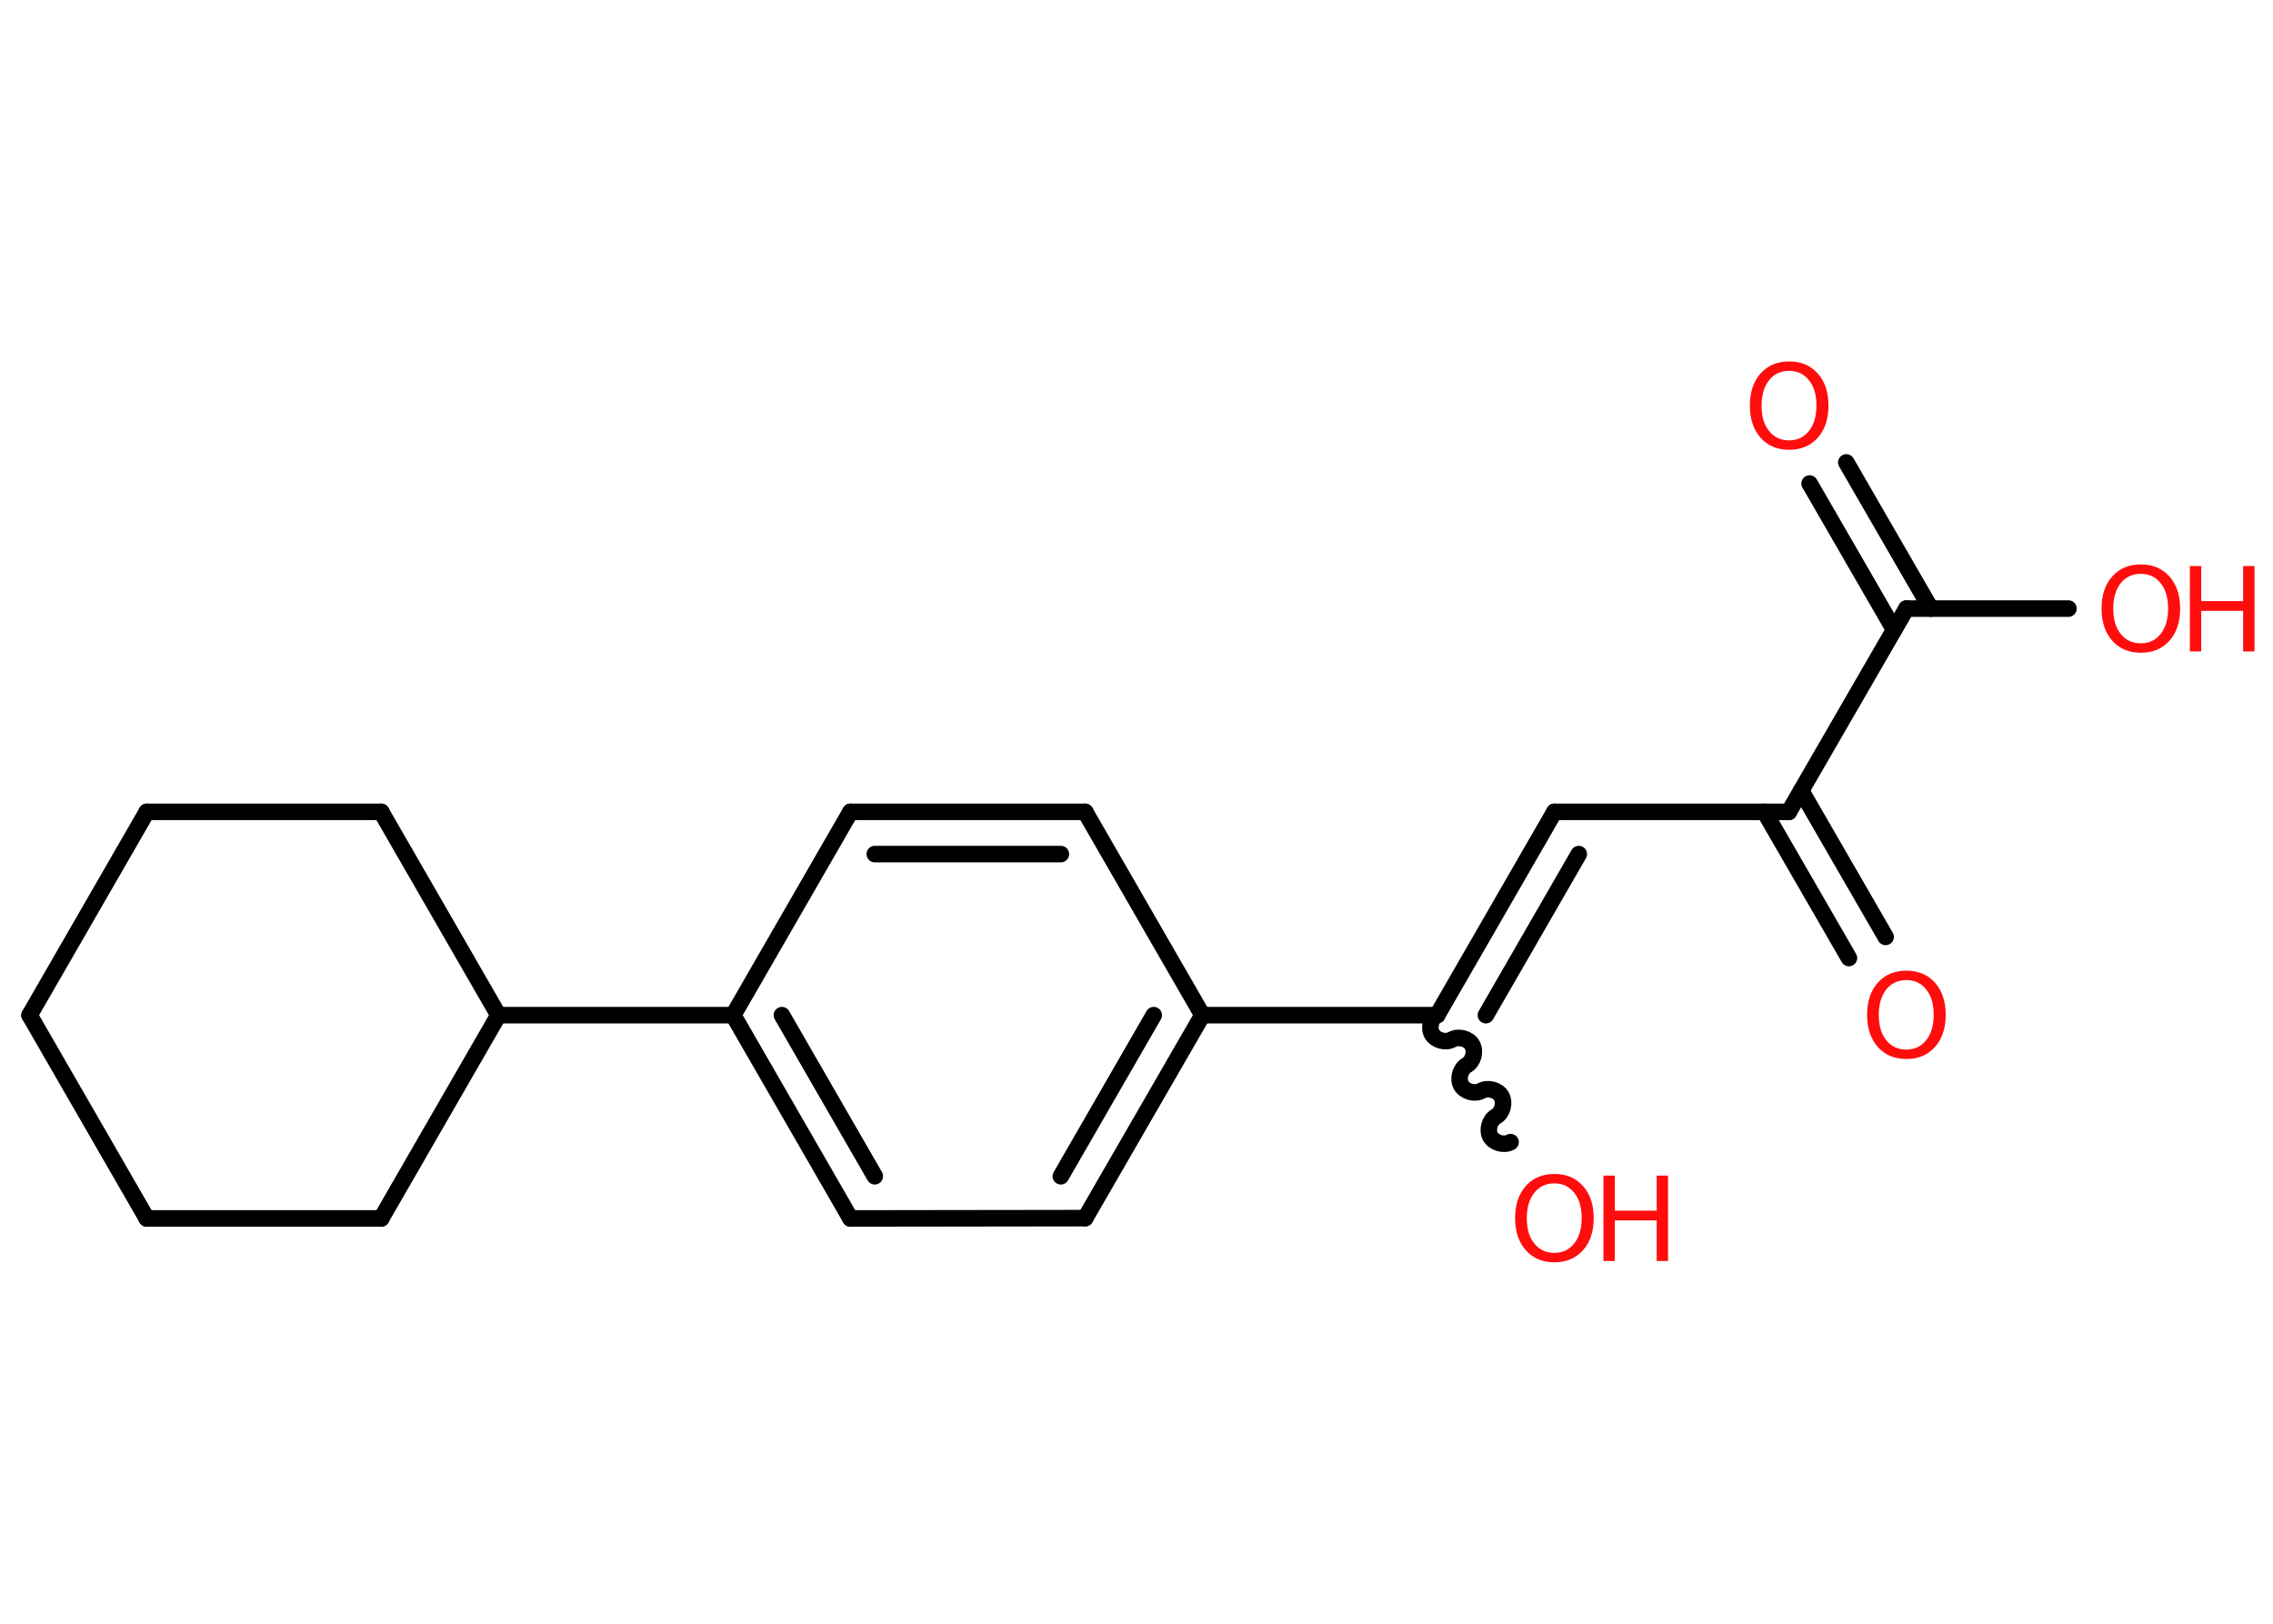 <?xml version='1.0' encoding='UTF-8'?>
<!DOCTYPE svg PUBLIC "-//W3C//DTD SVG 1.1//EN" "http://www.w3.org/Graphics/SVG/1.1/DTD/svg11.dtd">
<svg version='1.2' xmlns='http://www.w3.org/2000/svg' xmlns:xlink='http://www.w3.org/1999/xlink' width='70.0mm' height='50.0mm' viewBox='0 0 70.0 50.0'>
  <desc>Generated by the Chemistry Development Kit (http://github.com/cdk)</desc>
  <g stroke-linecap='round' stroke-linejoin='round' stroke='#000000' stroke-width='.51' fill='#FF0D0D'>
    <rect x='.0' y='.0' width='70.0' height='50.0' fill='#FFFFFF' stroke='none'/>
    <g id='mol1' class='mol'>
      <g id='mol1bnd1' class='bond'>
        <line x1='56.86' y1='14.24' x2='59.46' y2='18.74'/>
        <line x1='55.73' y1='14.89' x2='58.33' y2='19.39'/>
      </g>
      <line id='mol1bnd2' class='bond' x1='58.71' y1='18.74' x2='63.7' y2='18.74'/>
      <line id='mol1bnd3' class='bond' x1='58.71' y1='18.74' x2='55.09' y2='25.0'/>
      <g id='mol1bnd4' class='bond'>
        <line x1='55.47' y1='24.35' x2='58.07' y2='28.85'/>
        <line x1='54.34' y1='25.0' x2='56.94' y2='29.5'/>
      </g>
      <line id='mol1bnd5' class='bond' x1='55.09' y1='25.0' x2='47.87' y2='25.0'/>
      <g id='mol1bnd6' class='bond'>
        <line x1='47.87' y1='25.0' x2='44.26' y2='31.26'/>
        <line x1='48.62' y1='26.3' x2='45.76' y2='31.26'/>
      </g>
      <path id='mol1bnd7' class='bond' d='M46.52 35.17c-.2 .11 -.5 .03 -.62 -.17c-.11 -.2 -.03 -.5 .17 -.62c.2 -.11 .28 -.42 .17 -.62c-.11 -.2 -.42 -.28 -.62 -.17c-.2 .11 -.5 .03 -.62 -.17c-.11 -.2 -.03 -.5 .17 -.62c.2 -.11 .28 -.42 .17 -.62c-.11 -.2 -.42 -.28 -.62 -.17c-.2 .11 -.5 .03 -.62 -.17c-.11 -.2 -.03 -.5 .17 -.62' fill='none' stroke='#000000' stroke-width='.51'/>
      <line id='mol1bnd8' class='bond' x1='44.26' y1='31.26' x2='37.03' y2='31.26'/>
      <g id='mol1bnd9' class='bond'>
        <line x1='33.42' y1='37.51' x2='37.03' y2='31.26'/>
        <line x1='32.67' y1='36.22' x2='35.53' y2='31.26'/>
      </g>
      <line id='mol1bnd10' class='bond' x1='33.42' y1='37.51' x2='26.19' y2='37.52'/>
      <g id='mol1bnd11' class='bond'>
        <line x1='22.58' y1='31.26' x2='26.19' y2='37.52'/>
        <line x1='24.08' y1='31.26' x2='26.94' y2='36.22'/>
      </g>
      <line id='mol1bnd12' class='bond' x1='22.58' y1='31.26' x2='15.35' y2='31.26'/>
      <line id='mol1bnd13' class='bond' x1='15.35' y1='31.26' x2='11.74' y2='37.52'/>
      <line id='mol1bnd14' class='bond' x1='11.74' y1='37.52' x2='4.52' y2='37.52'/>
      <line id='mol1bnd15' class='bond' x1='4.52' y1='37.52' x2='.91' y2='31.26'/>
      <line id='mol1bnd16' class='bond' x1='.91' y1='31.26' x2='4.52' y2='25.0'/>
      <line id='mol1bnd17' class='bond' x1='4.52' y1='25.0' x2='11.74' y2='25.0'/>
      <line id='mol1bnd18' class='bond' x1='15.35' y1='31.26' x2='11.74' y2='25.0'/>
      <line id='mol1bnd19' class='bond' x1='22.58' y1='31.26' x2='26.19' y2='25.0'/>
      <g id='mol1bnd20' class='bond'>
        <line x1='33.42' y1='25.0' x2='26.19' y2='25.0'/>
        <line x1='32.67' y1='26.3' x2='26.94' y2='26.3'/>
      </g>
      <line id='mol1bnd21' class='bond' x1='37.03' y1='31.26' x2='33.42' y2='25.0'/>
      <path id='mol1atm1' class='atom' d='M55.1 11.42q-.39 .0 -.62 .29q-.23 .29 -.23 .78q.0 .5 .23 .78q.23 .29 .62 .29q.38 .0 .61 -.29q.23 -.29 .23 -.78q.0 -.5 -.23 -.78q-.23 -.29 -.61 -.29zM55.1 11.13q.55 .0 .88 .37q.33 .37 .33 .99q.0 .62 -.33 .99q-.33 .37 -.88 .37q-.55 .0 -.88 -.37q-.33 -.37 -.33 -.99q.0 -.62 .33 -.99q.33 -.37 .88 -.37z' stroke='none'/>
      <g id='mol1atm3' class='atom'>
        <path d='M65.93 17.67q-.39 .0 -.62 .29q-.23 .29 -.23 .78q.0 .5 .23 .78q.23 .29 .62 .29q.38 .0 .61 -.29q.23 -.29 .23 -.78q.0 -.5 -.23 -.78q-.23 -.29 -.61 -.29zM65.93 17.38q.55 .0 .88 .37q.33 .37 .33 .99q.0 .62 -.33 .99q-.33 .37 -.88 .37q-.55 .0 -.88 -.37q-.33 -.37 -.33 -.99q.0 -.62 .33 -.99q.33 -.37 .88 -.37z' stroke='none'/>
        <path d='M67.44 17.43h.35v1.08h1.29v-1.08h.35v2.63h-.35v-1.25h-1.29v1.25h-.35v-2.63z' stroke='none'/>
      </g>
      <path id='mol1atm5' class='atom' d='M58.71 30.18q-.39 .0 -.62 .29q-.23 .29 -.23 .78q.0 .5 .23 .78q.23 .29 .62 .29q.38 .0 .61 -.29q.23 -.29 .23 -.78q.0 -.5 -.23 -.78q-.23 -.29 -.61 -.29zM58.71 29.89q.55 .0 .88 .37q.33 .37 .33 .99q.0 .62 -.33 .99q-.33 .37 -.88 .37q-.55 .0 -.88 -.37q-.33 -.37 -.33 -.99q.0 -.62 .33 -.99q.33 -.37 .88 -.37z' stroke='none'/>
      <g id='mol1atm8' class='atom'>
        <path d='M47.87 36.44q-.39 .0 -.62 .29q-.23 .29 -.23 .78q.0 .5 .23 .78q.23 .29 .62 .29q.38 .0 .61 -.29q.23 -.29 .23 -.78q.0 -.5 -.23 -.78q-.23 -.29 -.61 -.29zM47.87 36.15q.55 .0 .88 .37q.33 .37 .33 .99q.0 .62 -.33 .99q-.33 .37 -.88 .37q-.55 .0 -.88 -.37q-.33 -.37 -.33 -.99q.0 -.62 .33 -.99q.33 -.37 .88 -.37z' stroke='none'/>
        <path d='M49.38 36.2h.35v1.08h1.29v-1.08h.35v2.63h-.35v-1.25h-1.29v1.25h-.35v-2.63z' stroke='none'/>
      </g>
    </g>
  </g>
</svg>
